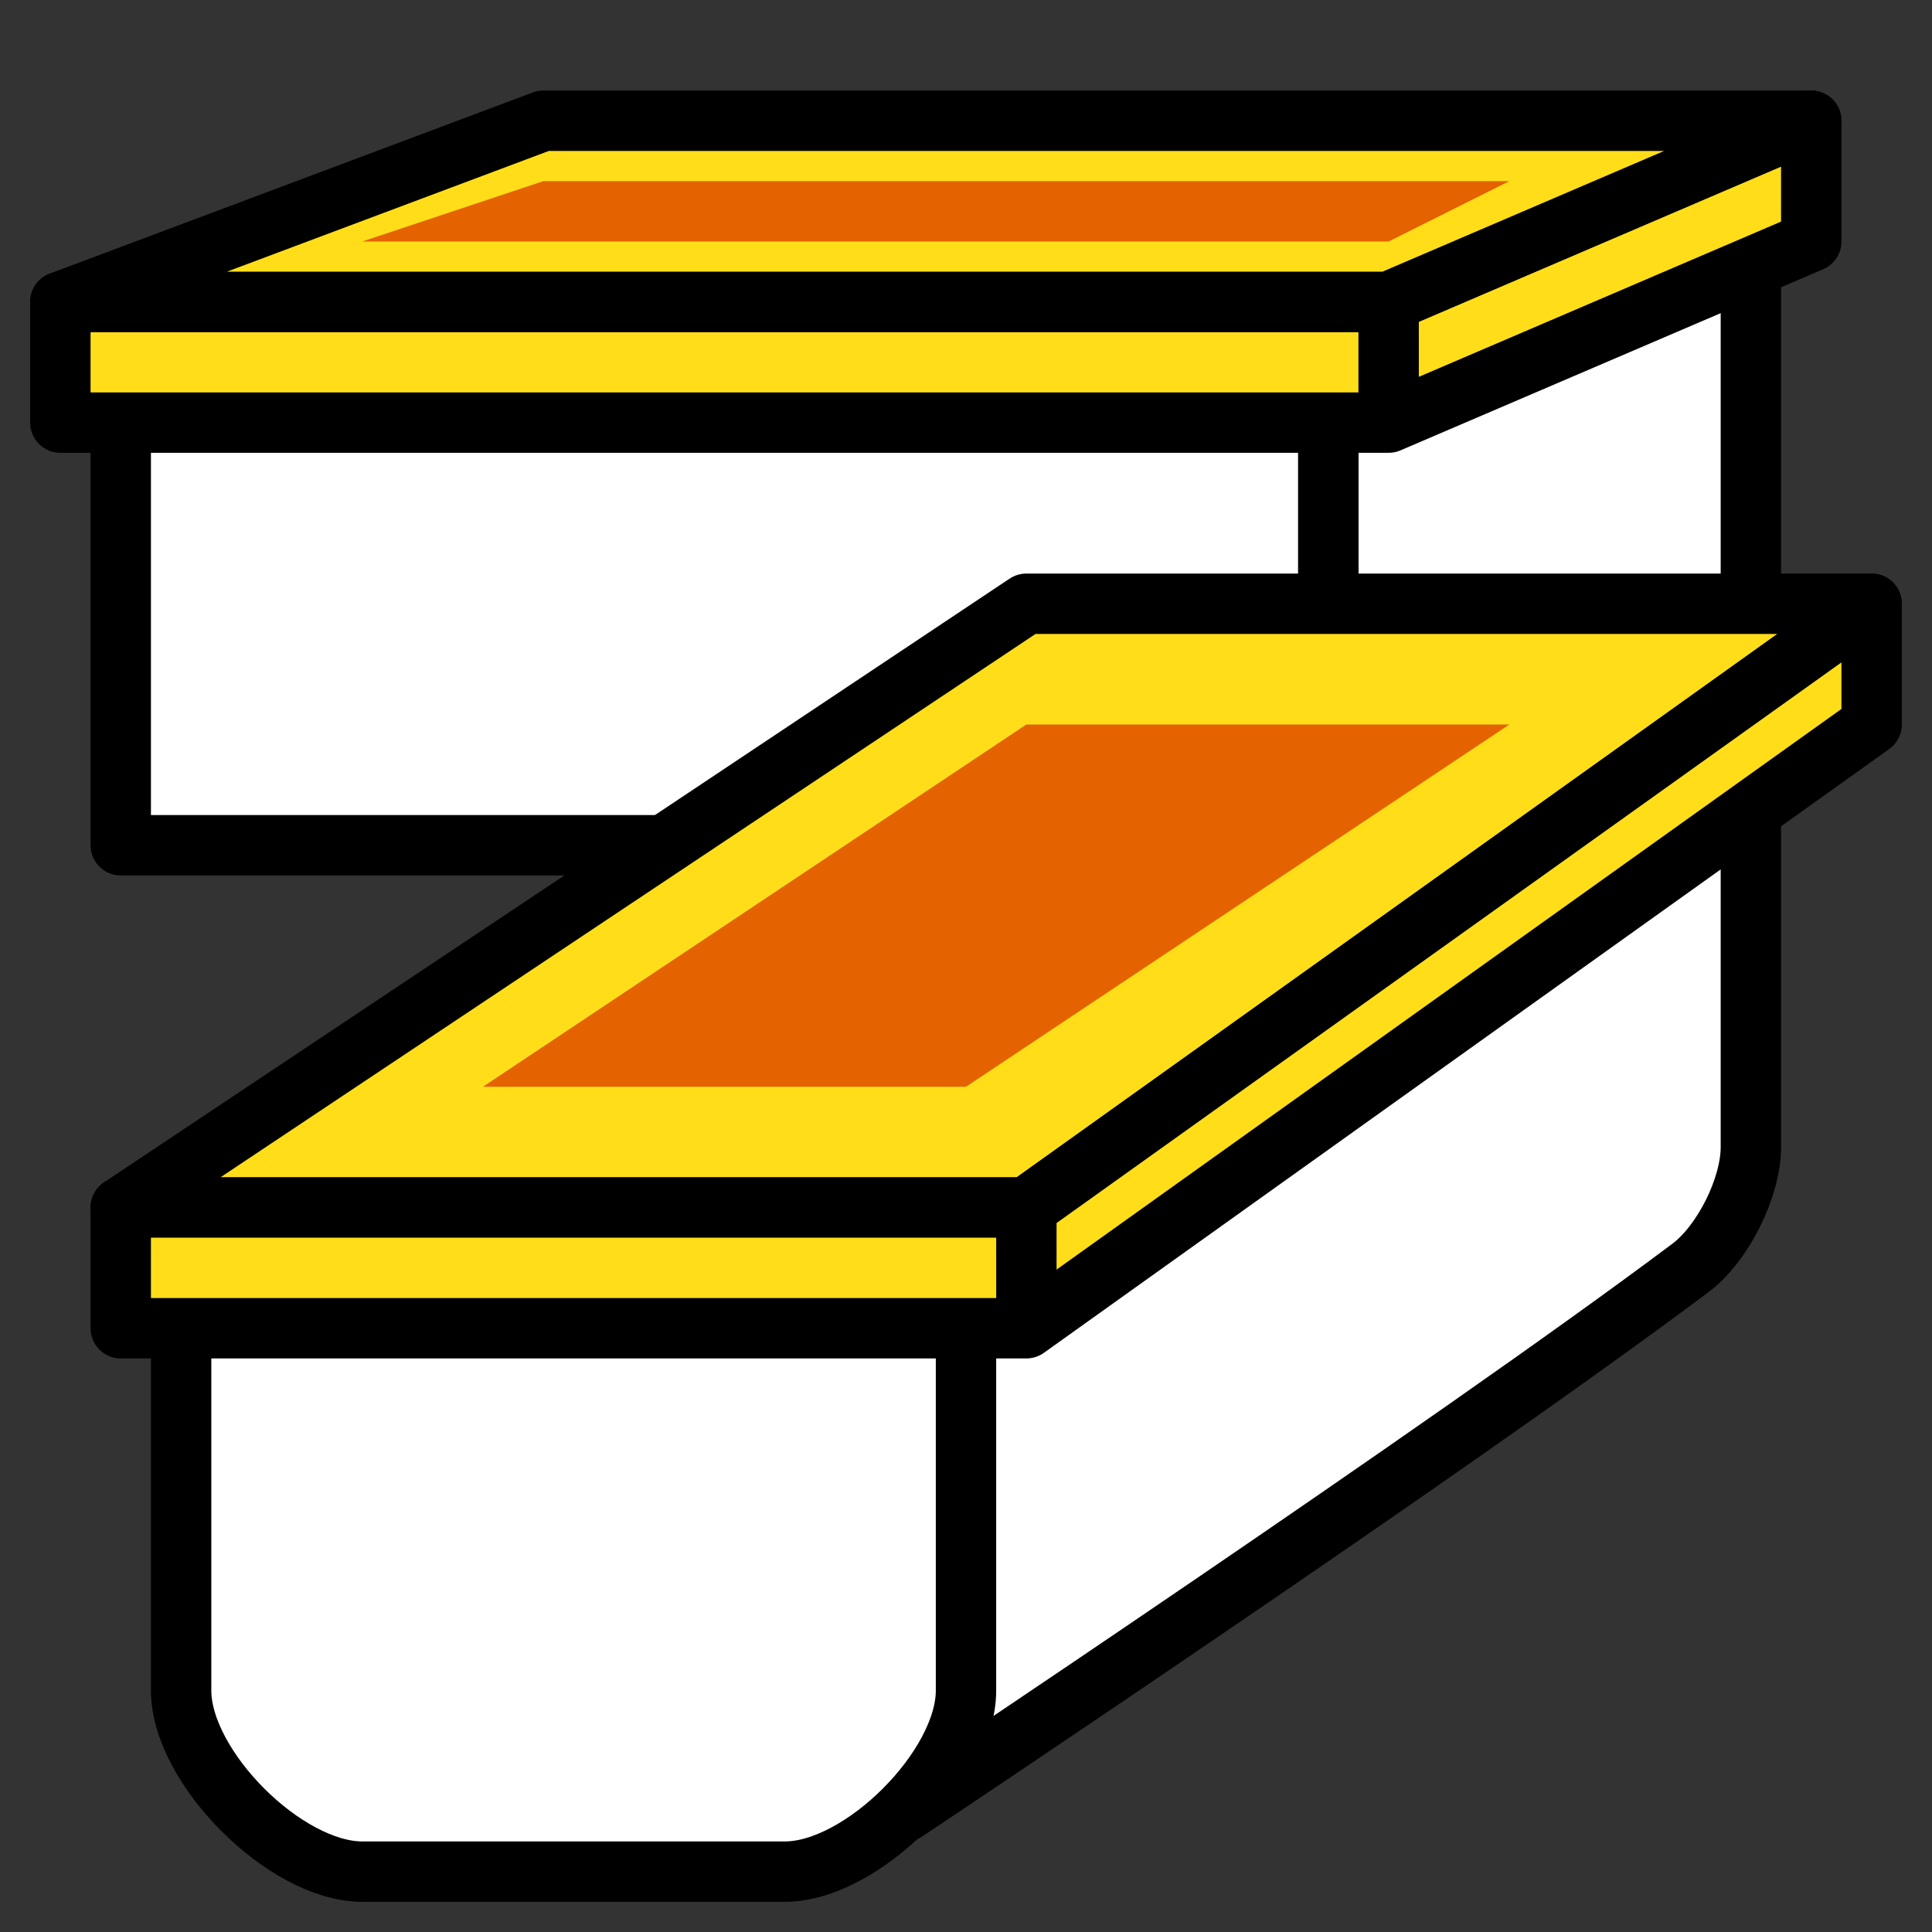 ﻿<?xml version="1.0" encoding="utf-8"?>
<!DOCTYPE svg PUBLIC "-//W3C//DTD SVG 1.1//EN" "http://www.w3.org/Graphics/SVG/1.1/DTD/svg11.dtd">
<svg xmlns:xml="http://www.w3.org/XML/1998/namespace" x="0" y="0" width="32" height="32" overflow="hidden" viewBox="0, 0, 16, 16"
     preserveAspectRatio="xMidYMid" font-size="0" id="svg" xml:space="default"
     xmlns="http://www.w3.org/2000/svg" version="1.1">
    <rect x="0" y="0" width="16" height="16" fill="#333333" stroke="none"/>
    <g display="inline" id="layer4" xml:space="default">
        <g display="inline" transform="translate(0, -2.5)" id="g4799" xml:space="default">
            <path d="M11 5.5 L11 9.5 L14.5 7.5 L14.5 4 L11 5.5 z" display="inline" stroke="#000000" fill-rule="evenOdd"
                  stroke-width="0.5" stroke-linejoin="round" id="path4797" xml:space="default" nodetypes="ccccc"
                  style="fill:#FFFFFF;"/>
            <path d="M1 5.5 L1 9.5 L11 9.5 L11 5.5 L1 5.5 z" display="inline" stroke="#000000" fill-rule="evenOdd"
                  stroke-width="0.5" stroke-linejoin="round" id="path4795" xml:space="default" style="fill:#FFFFFF;"/>
            <g display="inline" transform="translate(0, -4)" id="g4790" xml:space="default">
                <path d="M11.5 9 L11.5 10 L15 8.5 L15 7.5 L11.5 9 z M11.5 10 L11.5 9 L0.5 9 L0.5 10 L11.5 10 z"
                      display="inline" stroke="#000000" fill-rule="evenOdd" stroke-width="0.5" stroke-linejoin="round"
                      id="path4768" xml:space="default" nodetypes="cccccccccc" style="fill:#FFDE19;"/>
                <path d="M0.5 9 L4.5 7.5 L15 7.5 L11.5 9 L0.5 9 z" display="inline" stroke="#000000" fill-rule="evenOdd"
                      stroke-width="0.5" stroke-linejoin="round" id="path4766" xml:space="default" nodetypes="ccccc"
                      style="fill:#FFDE19;"/>
                <path d="M3 8.5 L11.5 8.5 L12.5 8 L4.5 8 L3 8.5 z" display="inline" fill-rule="evenOdd"
                      stroke-width="1px" id="path4770" xml:space="default" nodetypes="ccccc" style="fill:#E56200;"/>
            </g>
        </g>
        <g display="inline" transform="translate(0, 2.5)" id="g4746" xml:space="default">
            <path d="M7.5 12.5 L7.5 8 L14.5 3 C14.5 3 14.5 6 14.5 7 C14.5 7.335 14.268 7.799 14 8 C12 9.5 7.5 12.5 7.5 12.5 z"
                  display="inline" stroke="#000000" fill-rule="evenOdd" stroke-width="0.5" stroke-linejoin="round"
                  id="path4646" xml:space="default" nodetypes="cccssc" style="fill:#FFFFFF;"/>
            <path d="M1.5 8 C1.5 8 1.5 10.5 1.5 11.5 C1.5 12.136 2.364 13 3 13 C4 13 5.5 13 6.5 13 C7.136 13 8 12.136 8 11.5 C8 10.5 8 8 8 8 L1.5 8 z"
                  display="inline" stroke="#000000" fill-rule="evenOdd" stroke-width="0.5" stroke-linejoin="round"
                  id="path4648" xml:space="default" nodetypes="csssscc" style="fill:#FFFFFF;"/>
            <path d="M1 7.5 L8.5 2.5 L15.5 2.5 L8.5 7.5 L1 7.5 z" display="inline" stroke="#000000" fill-rule="evenOdd"
                  stroke-width="0.5" stroke-linejoin="round" id="path4650" xml:space="default" nodetypes="ccccc"
                  style="fill:#FFDE19;"/>
            <path d="M8.5 7.5 L8.5 8.5 L15.5 3.5 L15.5 2.5 L8.5 7.5 z M8.5 8.5 L8.5 7.5 L1 7.5 L1 8.5 L8.5 8.5 z"
                  display="inline" stroke="#000000" fill-rule="evenOdd" stroke-width="0.5" stroke-linejoin="round"
                  id="path4652" xml:space="default" nodetypes="cccccccccc" style="fill:#FFDE19;"/>
            <path d="M4 6.5 L8 6.5 L12.5 3.5 L8.5 3.5 L4 6.5 z" display="inline" fill-rule="evenOdd" stroke-width="1px"
                  id="path4739" xml:space="default" style="fill:#E56200;"/>
        </g>
    </g>
</svg>
